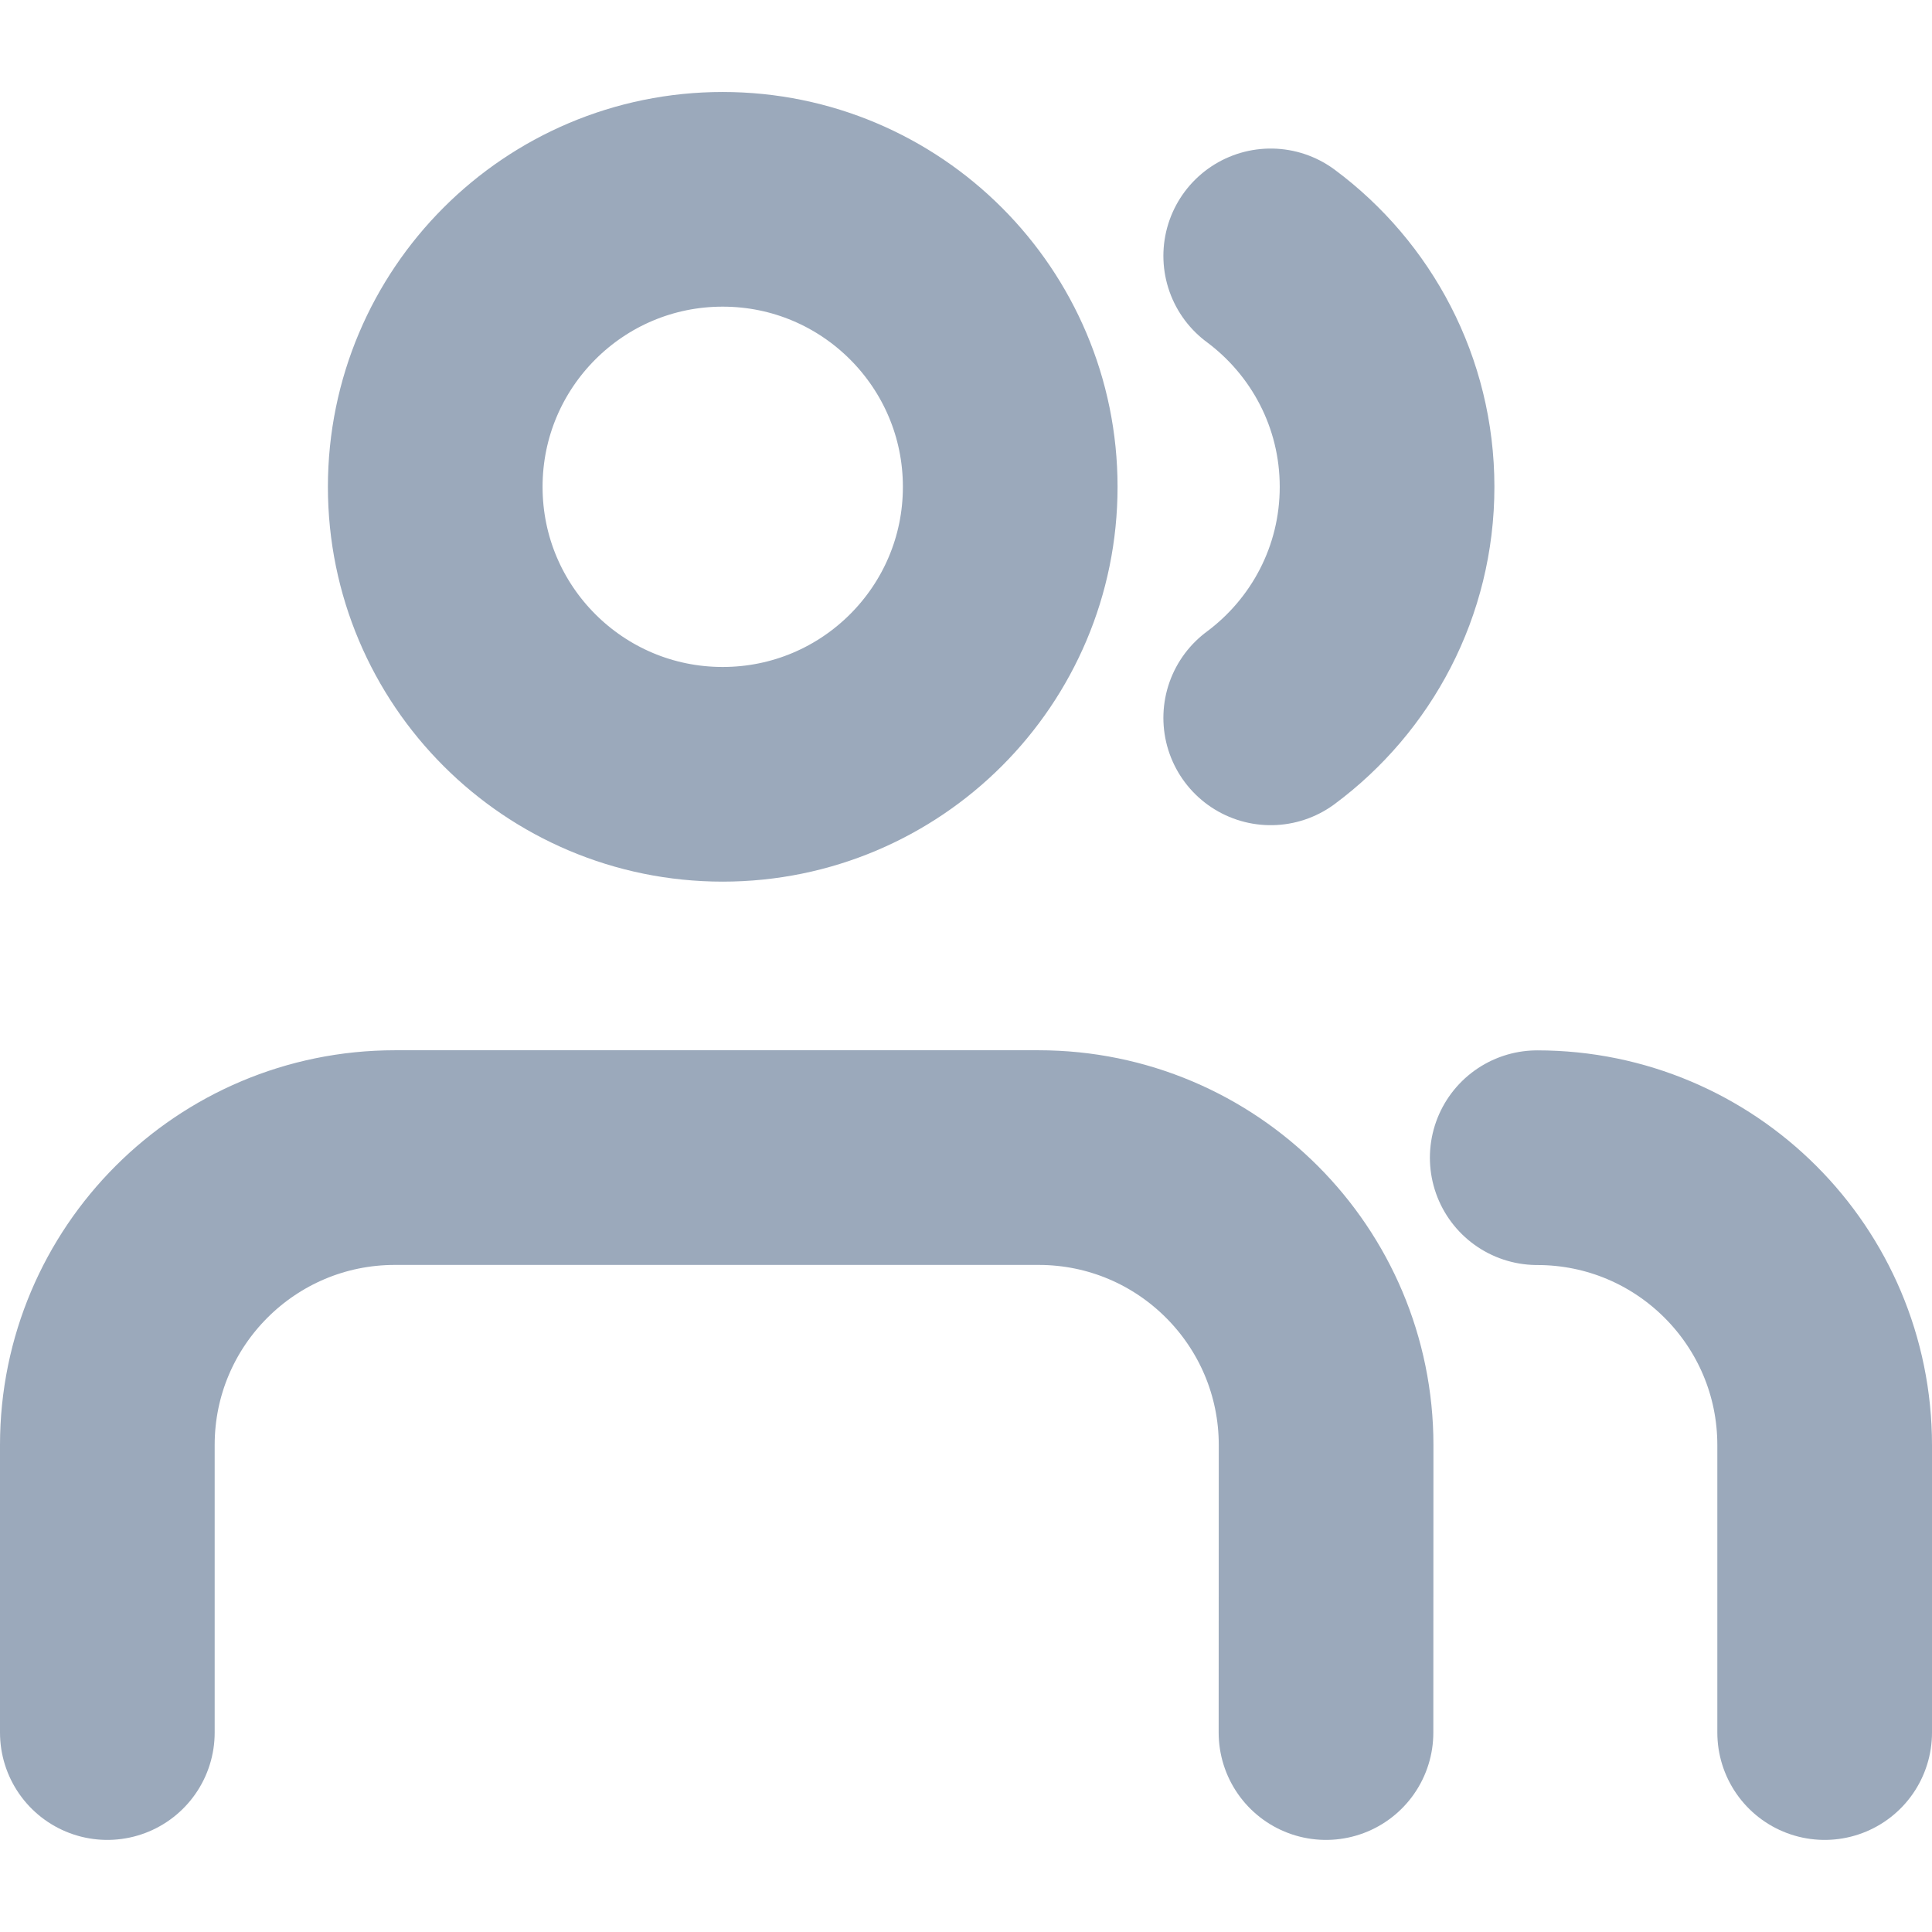 <svg width="18" height="18" viewBox="0 0 18 18" fill="none" xmlns="http://www.w3.org/2000/svg">
<path d="M12.354 16.142L12.355 13.464C12.355 11.985 11.156 10.785 9.676 10.785H3.679C2.2 10.785 1 11.984 1 13.463L1 16.142M17 16.142L17 13.464C17 11.985 15.801 10.786 14.322 10.786M11.839 2.384C12.496 2.872 12.923 3.654 12.923 4.536C12.923 5.418 12.496 6.2 11.839 6.688M9.412 4.536C9.412 6.015 8.212 7.214 6.733 7.214C5.254 7.214 4.055 6.015 4.055 4.536C4.055 3.057 5.254 1.857 6.733 1.857C8.212 1.857 9.412 3.057 9.412 4.536Z" stroke="#9BA9BB" stroke-width="2" stroke-linecap="round" stroke-linejoin="round"/>
</svg>
